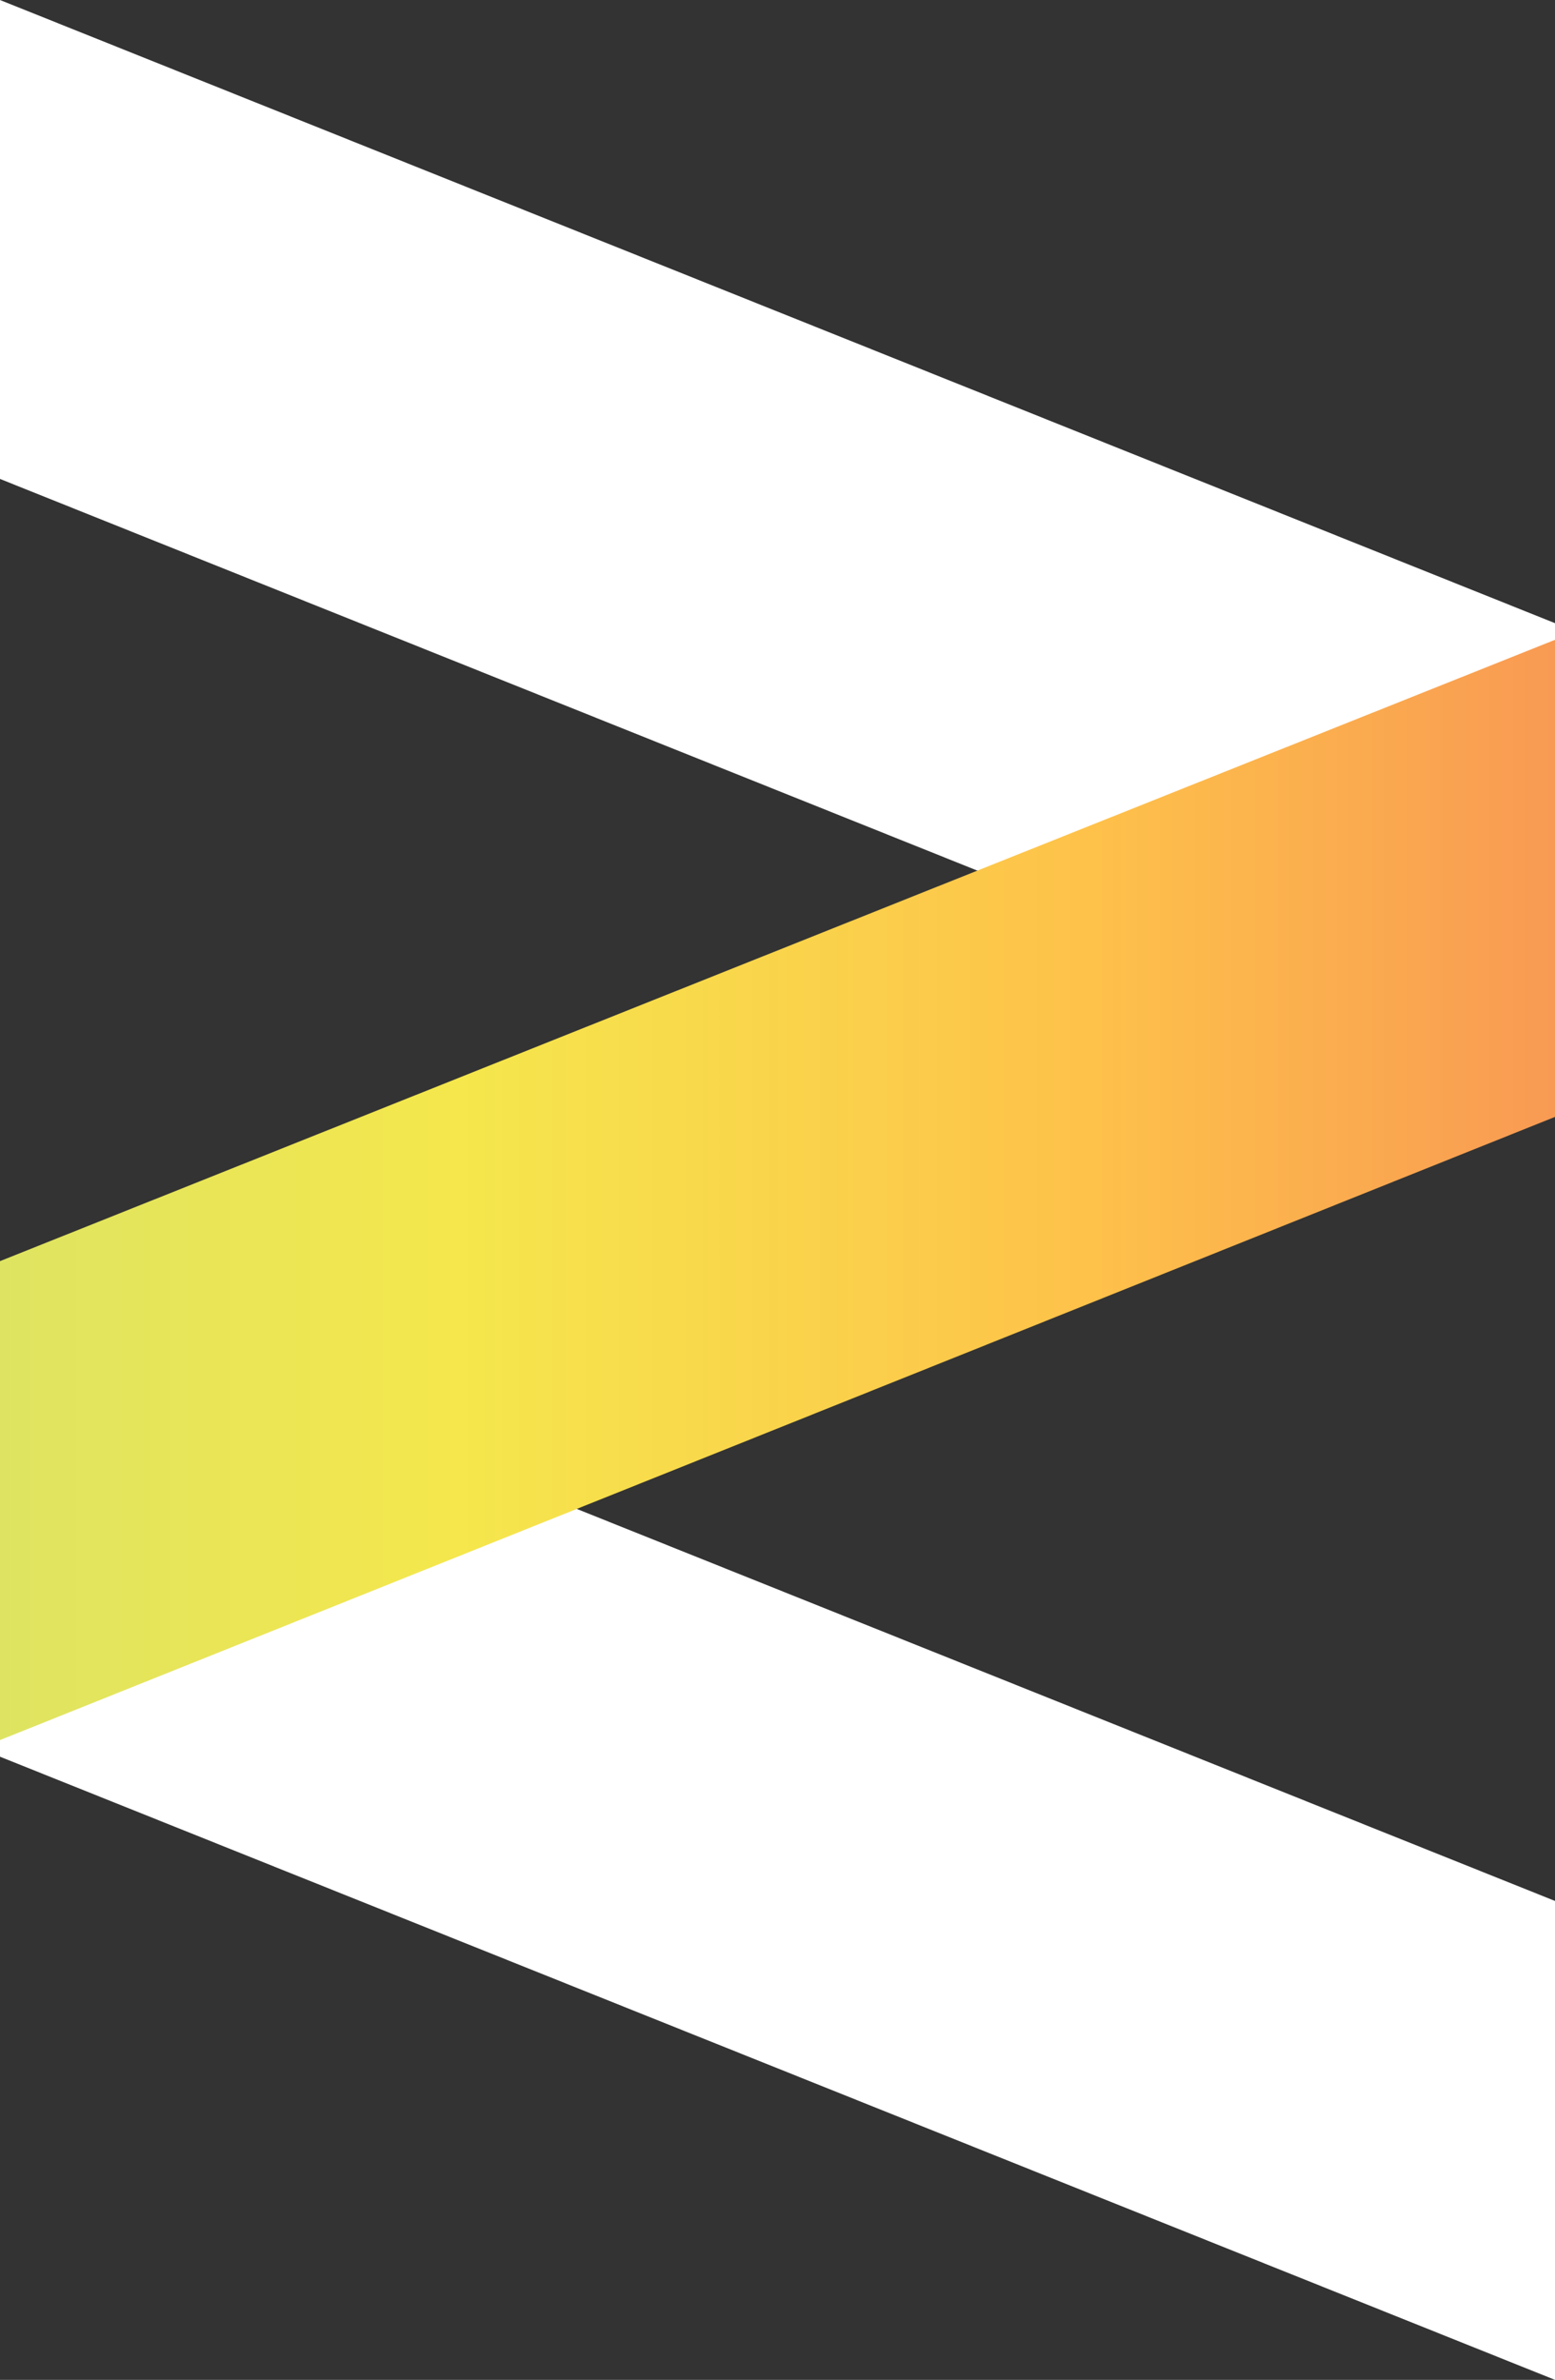 <?xml version="1.0" encoding="utf-8"?>
<!-- Generator: Adobe Illustrator 22.0.1, SVG Export Plug-In . SVG Version: 6.00 Build 0)  -->
<svg version="1.1" id="Layer_1" xmlns="http://www.w3.org/2000/svg" xmlns:xlink="http://www.w3.org/1999/xlink" x="0px" y="0px"
	 viewBox="0 0 84.1 128.7" style="enable-background:new 0 0 84.1 128.7;" xml:space="preserve">
<rect x="0" y="0" width="84.1" height="128.7" fill="#333333" stroke="none"/>
<style type="text/css">
	.st0{fill:#FFFFFF;}
	.st1{fill:url(#SVGID_1_);}
</style>
<g>
	<polygon class="st0" points="0,0 0,25.9 84.1,59.6 84.1,33.7 	"/>
	<polygon class="st0" points="0,69.1 0,95 84.1,128.7 84.1,102.8 	"/>
	<linearGradient id="SVGID_1_" gradientUnits="userSpaceOnUse" x1="2.355591e-10" y1="64.329" x2="84.053" y2="64.329">
		<stop  offset="2.974331e-07" style="stop-color:#DEE461"/>
		<stop  offset="0.296" style="stop-color:#F5E74C"/>
		<stop  offset="0.705" style="stop-color:#FEC14A"/>
		<stop  offset="1" style="stop-color:#F89A53"/>
	</linearGradient>
	<polygon class="st1" points="84.1,34.6 84.1,60.4 0,94.1 0,68.2 	"/>
</g>
</svg>
